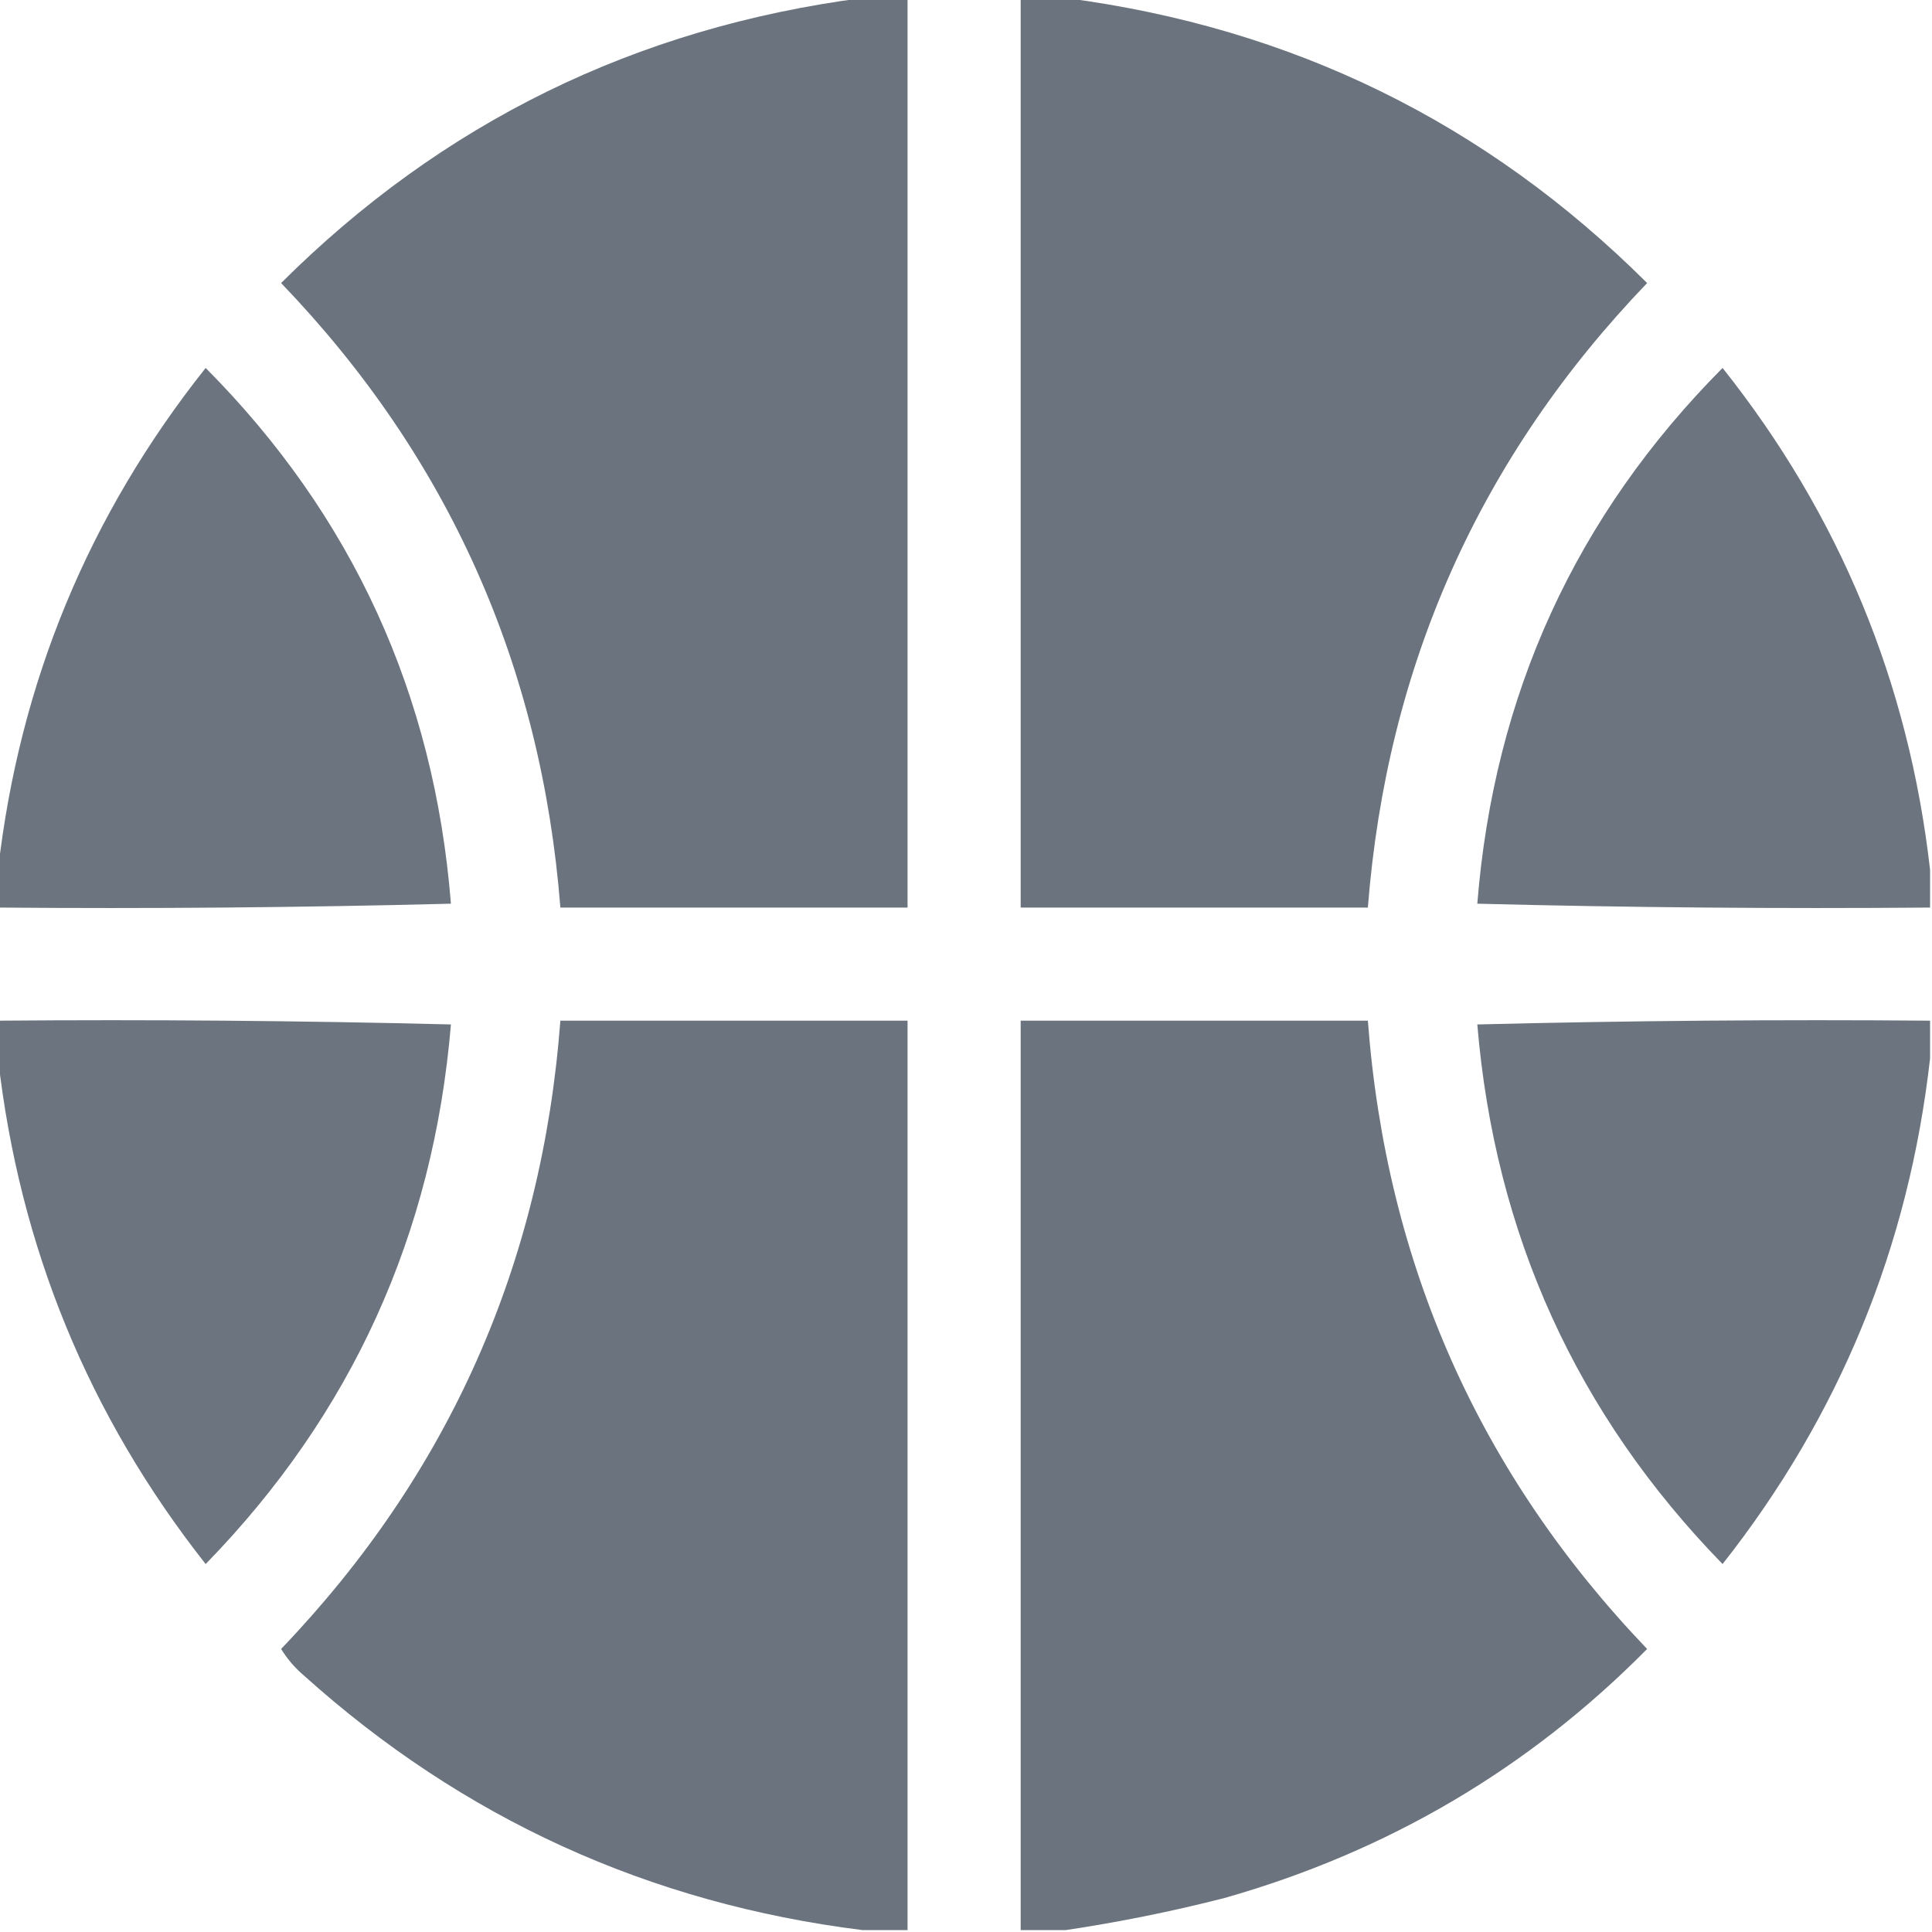 <svg width="20" height="20" viewBox="0 0 20 20" fill="none" xmlns="http://www.w3.org/2000/svg">
<g clip-path="url(#clip0_1118_58834)">
<path opacity="0.992" fill-rule="evenodd" clip-rule="evenodd" d="M8.926 -0.02C9.082 -0.02 9.238 -0.02 9.395 -0.02C9.395 3.118 9.395 6.257 9.395 9.395C8.197 9.395 6.999 9.395 5.801 9.395C5.604 6.887 4.641 4.732 2.91 2.93C4.576 1.27 6.581 0.287 8.926 -0.02Z" fill="#69727D"/>
<path opacity="0.992" fill-rule="evenodd" clip-rule="evenodd" d="M10.566 -0.02C10.723 -0.02 10.879 -0.02 11.035 -0.02C13.38 0.287 15.385 1.27 17.051 2.93C15.32 4.732 14.357 6.887 14.16 9.395C12.962 9.395 11.764 9.395 10.566 9.395C10.566 6.257 10.566 3.118 10.566 -0.02Z" fill="#69727D"/>
<path opacity="0.984" fill-rule="evenodd" clip-rule="evenodd" d="M-0.02 9.395C-0.02 9.264 -0.02 9.134 -0.02 9.004C0.201 7.064 0.918 5.333 2.129 3.809C3.649 5.339 4.495 7.188 4.668 9.355C3.106 9.395 1.543 9.408 -0.02 9.395Z" fill="#69727D"/>
<path opacity="0.984" fill-rule="evenodd" clip-rule="evenodd" d="M19.98 9.004C19.98 9.134 19.98 9.264 19.98 9.395C18.418 9.408 16.855 9.395 15.293 9.355C15.466 7.188 16.312 5.339 17.832 3.809C19.043 5.333 19.759 7.064 19.98 9.004Z" fill="#69727D"/>
<path opacity="0.984" fill-rule="evenodd" clip-rule="evenodd" d="M-0.02 10.566C1.543 10.553 3.106 10.566 4.668 10.605C4.486 12.779 3.639 14.641 2.129 16.191C0.918 14.654 0.201 12.909 -0.02 10.957C-0.02 10.827 -0.02 10.697 -0.02 10.566Z" fill="#69727D"/>
<path opacity="0.992" fill-rule="evenodd" clip-rule="evenodd" d="M9.395 19.98C9.238 19.98 9.082 19.98 8.926 19.98C6.72 19.704 4.793 18.826 3.145 17.344C3.051 17.264 2.973 17.172 2.91 17.07C4.646 15.257 5.61 13.089 5.801 10.566C6.999 10.566 8.197 10.566 9.395 10.566C9.395 13.704 9.395 16.843 9.395 19.98Z" fill="#69727D"/>
<path opacity="0.992" fill-rule="evenodd" clip-rule="evenodd" d="M11.035 19.98C10.879 19.98 10.723 19.98 10.566 19.98C10.566 16.843 10.566 13.704 10.566 10.566C11.764 10.566 12.962 10.566 14.16 10.566C14.351 13.089 15.315 15.257 17.051 17.07C15.827 18.308 14.369 19.167 12.676 19.648C12.129 19.788 11.582 19.898 11.035 19.98Z" fill="#69727D"/>
<path opacity="0.984" fill-rule="evenodd" clip-rule="evenodd" d="M19.98 10.566C19.98 10.697 19.98 10.827 19.98 10.957C19.759 12.909 19.043 14.654 17.832 16.191C16.322 14.641 15.475 12.779 15.293 10.605C16.855 10.566 18.418 10.553 19.98 10.566Z" fill="#69727D"/>
</g>
<defs>
<clipPath id="clip0_1118_58834">
<rect width="20" height="20" fill="white"/>
</clipPath>
</defs>
</svg>
